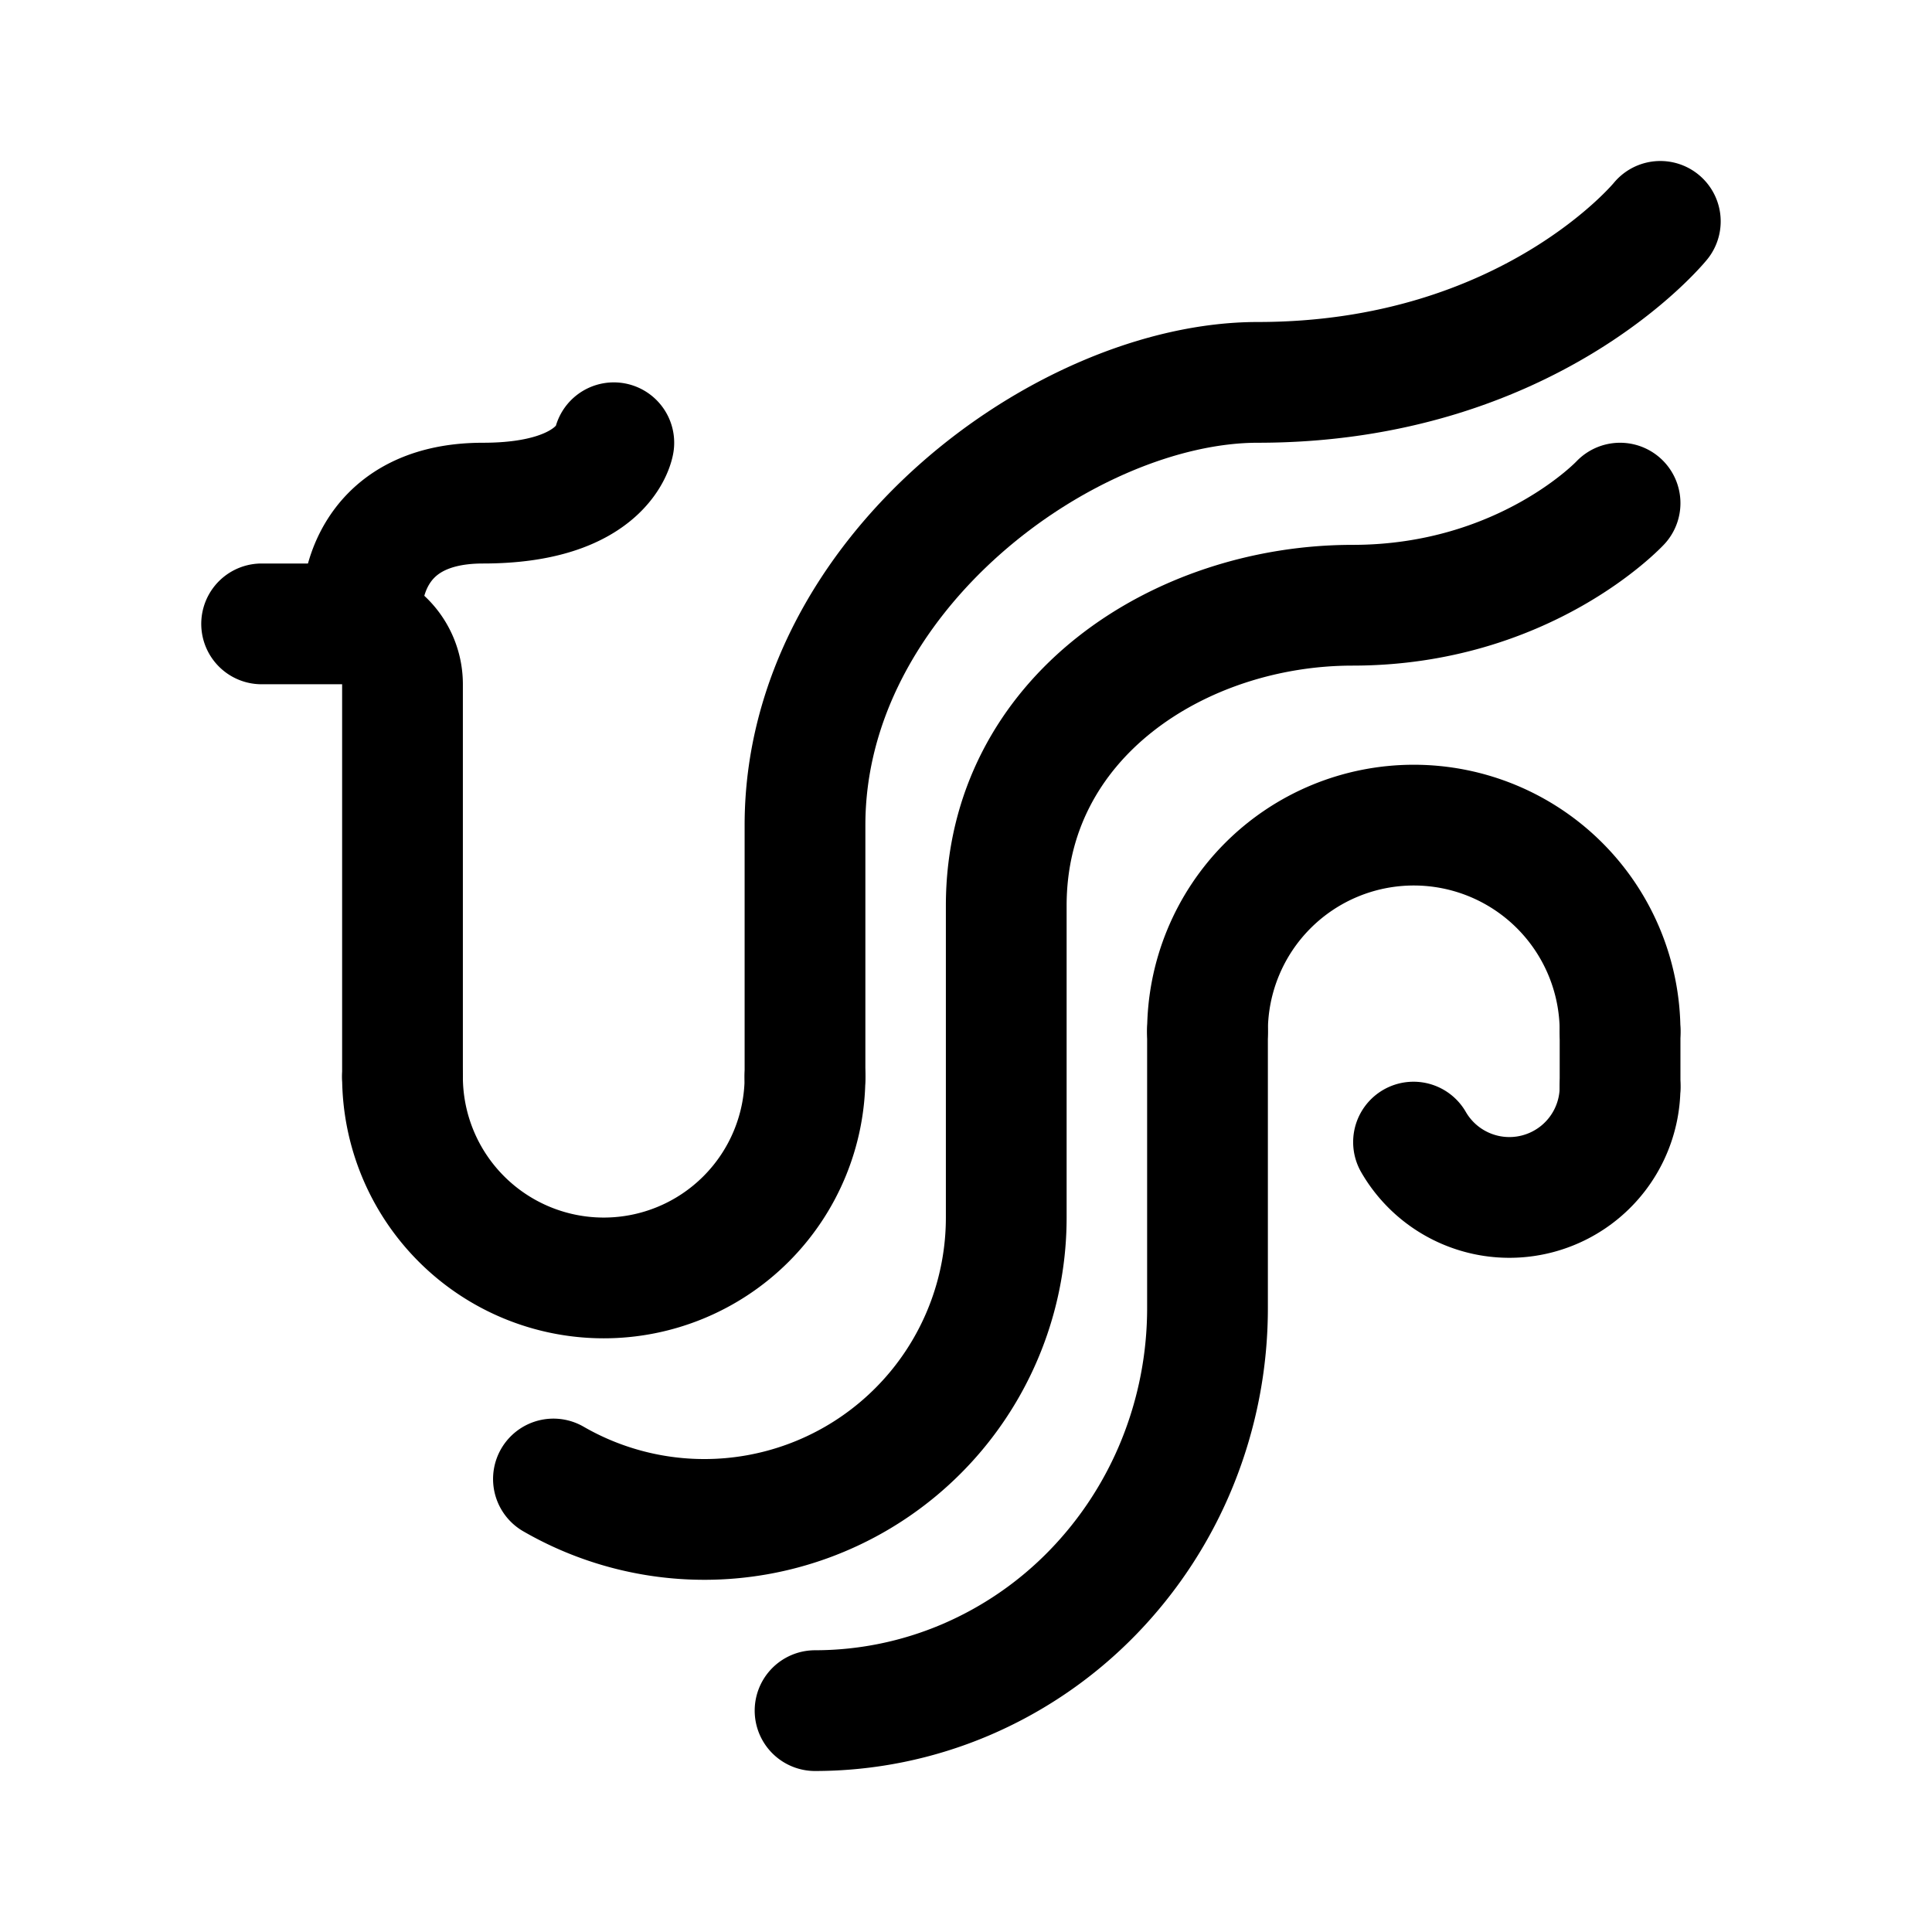 <svg xmlns="http://www.w3.org/2000/svg" width="192" height="192" fill="none"><path stroke="#000" stroke-linecap="round" stroke-linejoin="round" stroke-width="12" d="M40 107V68a6 6 0 0 0-6-6h-8m54 45V82c0-25 26-44 45-44 27 0 40-16 40-16"/><path stroke="#000" stroke-linecap="round" stroke-linejoin="round" stroke-width="12" d="M100 121V90c0-18.778 17.294-29.852 34.412-29.852S161 50 161 50M36 60s0-10 12-10 13-6 13-6m19 63a20 20 0 0 1-40 0m60 14a30.002 30.002 0 0 1-45 25.981M120 130v-27.5m41 5.5v-5.5M120 130a40.9 40.9 0 0 1-2.969 15.307 40.1 40.1 0 0 1-8.454 12.977 38.9 38.9 0 0 1-12.652 8.671A38.2 38.2 0 0 1 81 170"/><path stroke="#000" stroke-linecap="round" stroke-linejoin="round" stroke-width="12" d="M120 102.5a20.5 20.5 0 0 1 6.004-14.496A20.5 20.5 0 0 1 140.5 82a20.5 20.5 0 0 1 20.5 20.5m0 5.5a11 11 0 0 1-20.526 5.5"/></svg>